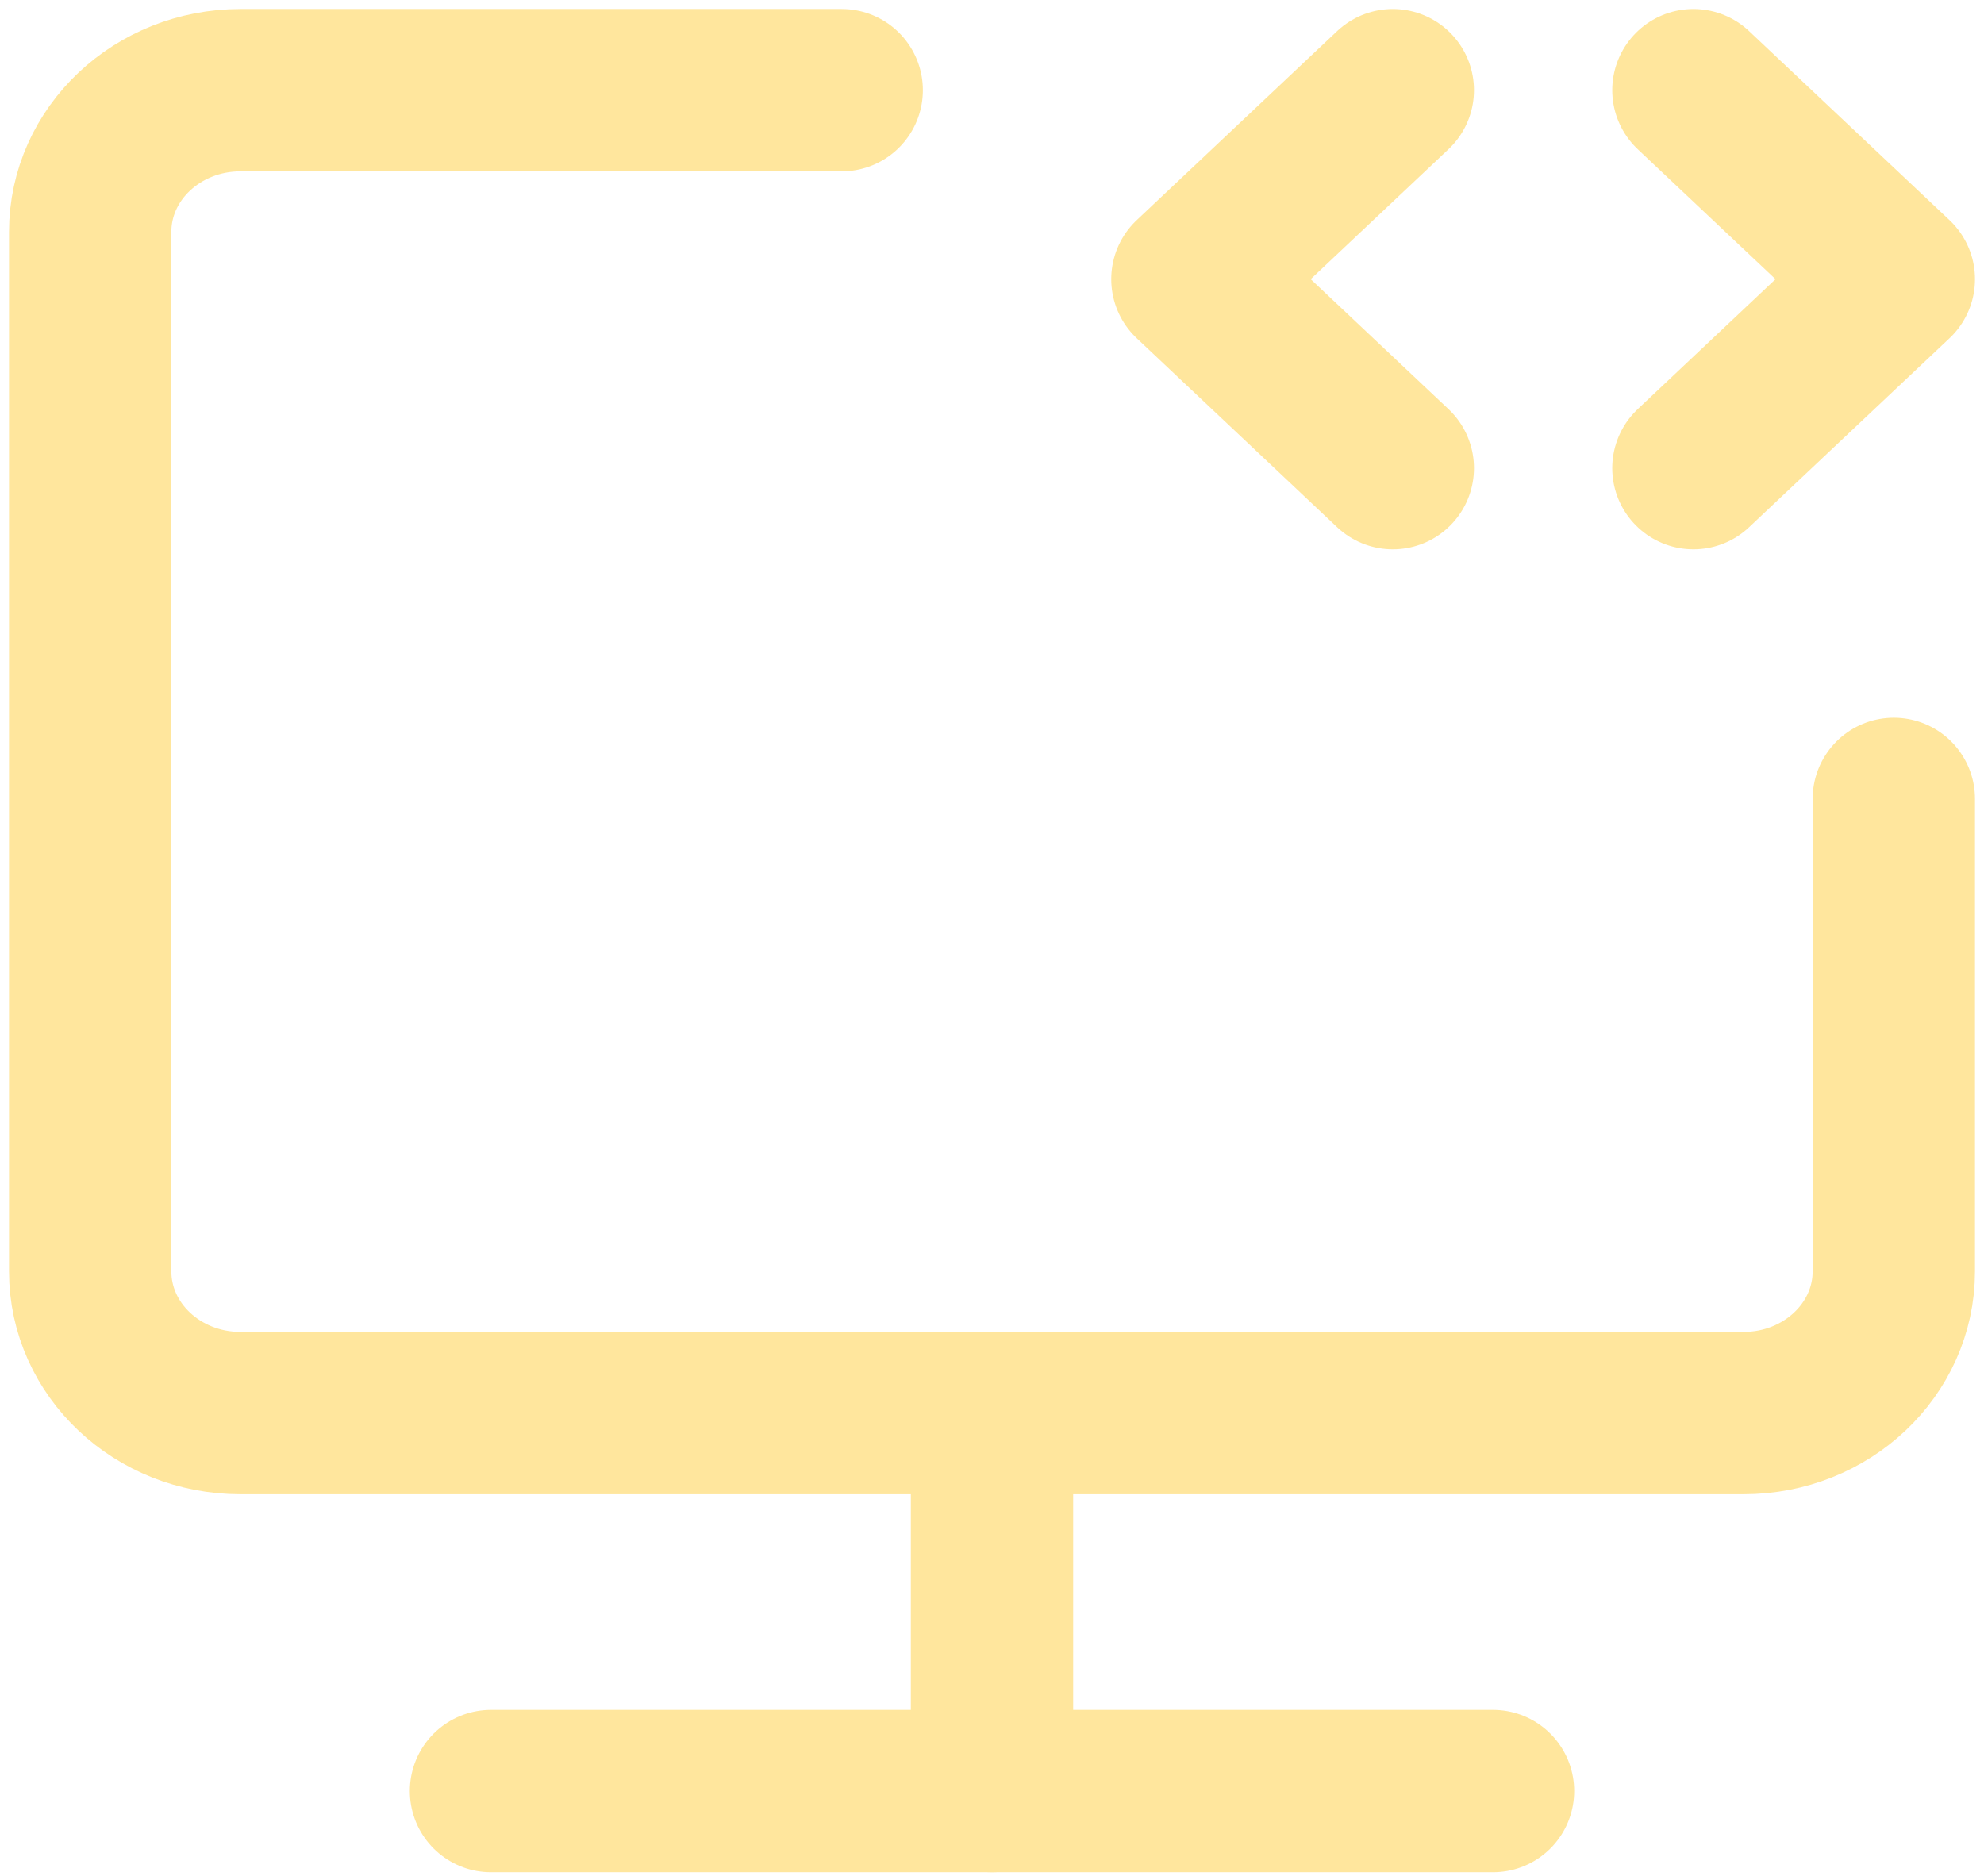 <svg width="110" height="104" viewBox="0 0 110 104" fill="none" xmlns="http://www.w3.org/2000/svg">
<path d="M46.667 5H13.333C8.731 5 5 8.519 5 12.859V70.49C5 74.831 8.731 78.349 13.333 78.349H96.667C101.269 78.349 105 74.831 105 70.49V44.294" stroke="#FFE69D" stroke-width="9" stroke-linecap="round" stroke-linejoin="round"/>
<path d="M55 78.349V99.306" stroke="#FFE69D" stroke-width="9" stroke-linecap="round" stroke-linejoin="round"/>
<path d="M77.222 5L66.111 15.479L77.222 25.957" stroke="#FFE69D" stroke-width="9" stroke-linecap="round" stroke-linejoin="round"/>
<path d="M93.889 5L105 15.479L93.889 25.957" stroke="#FFE69D" stroke-width="9" stroke-linecap="round" stroke-linejoin="round"/>
<path d="M27.222 99.306H82.778" stroke="#FFE69D" stroke-width="9" stroke-linecap="round" stroke-linejoin="round"/>
</svg>
